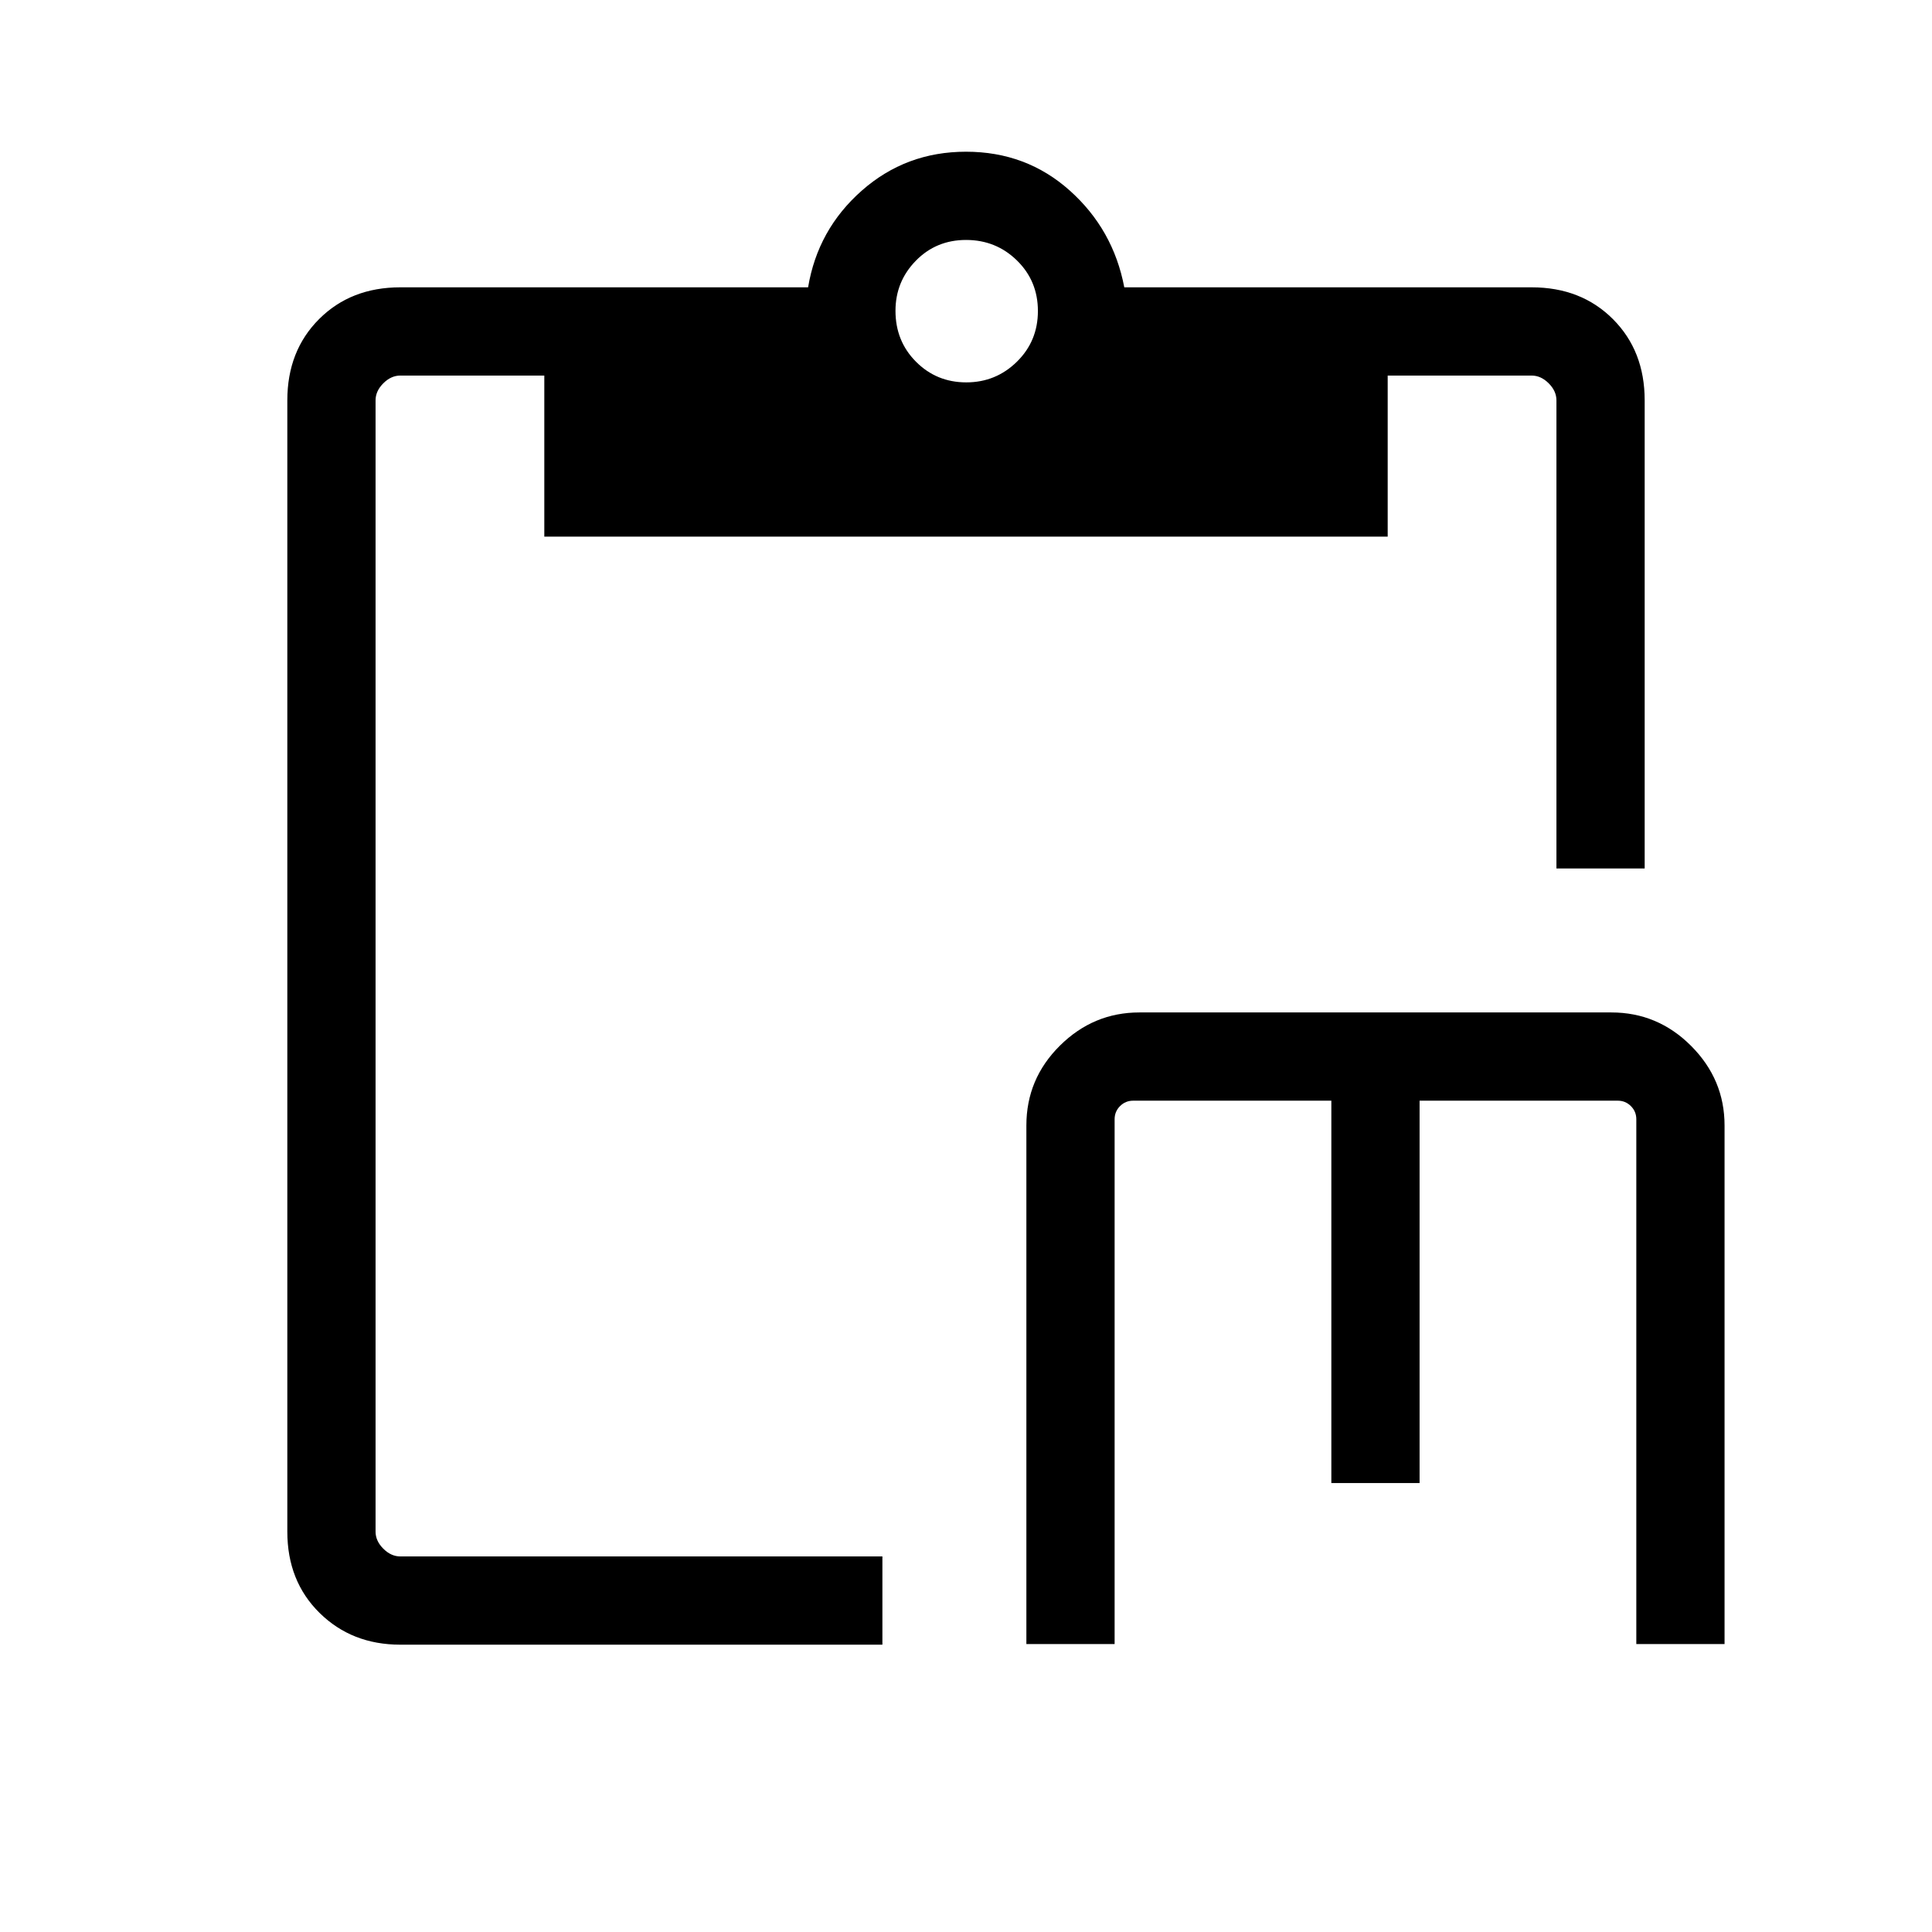 <svg xmlns="http://www.w3.org/2000/svg" height="48" viewBox="0 -960 960 960" width="48"><path d="M510.001-143.078v-257.691q0-23.134 16.644-39.644 16.644-16.51 39.51-16.51h234.512q23.062 0 39.659 16.645 16.596 16.644 16.596 39.509v257.691h-43.845v-260.768q0-3.847-2.693-6.539-2.692-2.693-6.539-2.693h-98.461v190h-43.845v-190h-98.461q-3.847 0-6.539 2.693-2.693 2.692-2.693 6.539v260.768h-43.845Zm-311.077.307q-24.115 0-40.134-15.784-16.019-15.785-16.019-40.369v-562.152q0-24.584 15.784-40.369 15.785-15.784 40.369-15.784H401.54q4.769-28.731 26.687-48.057 21.919-19.327 51.773-19.327 29.998 0 51.594 19.327 21.597 19.326 27.059 48.057h202.423q24.584 0 40.369 15.784 15.784 15.785 15.784 40.369v232.614h-43.845v-232.614q0-4.615-3.846-8.462-3.847-3.846-8.462-3.846h-71.54v80.038H270.464v-80.038h-71.54q-4.615 0-8.462 3.846-3.846 3.847-3.846 8.462v562.152q0 4.615 3.846 8.462 3.847 3.846 8.462 3.846h239.537v43.845H198.924ZM480.12-769.999q14.726 0 25.168-10.26 10.443-10.26 10.443-25.192 0-14.933-10.414-25.125-10.413-10.192-25.288-10.192t-24.971 10.339q-10.096 10.34-10.096 24.863 0 15.098 10.216 25.332 10.216 10.235 24.942 10.235Z"/></svg>